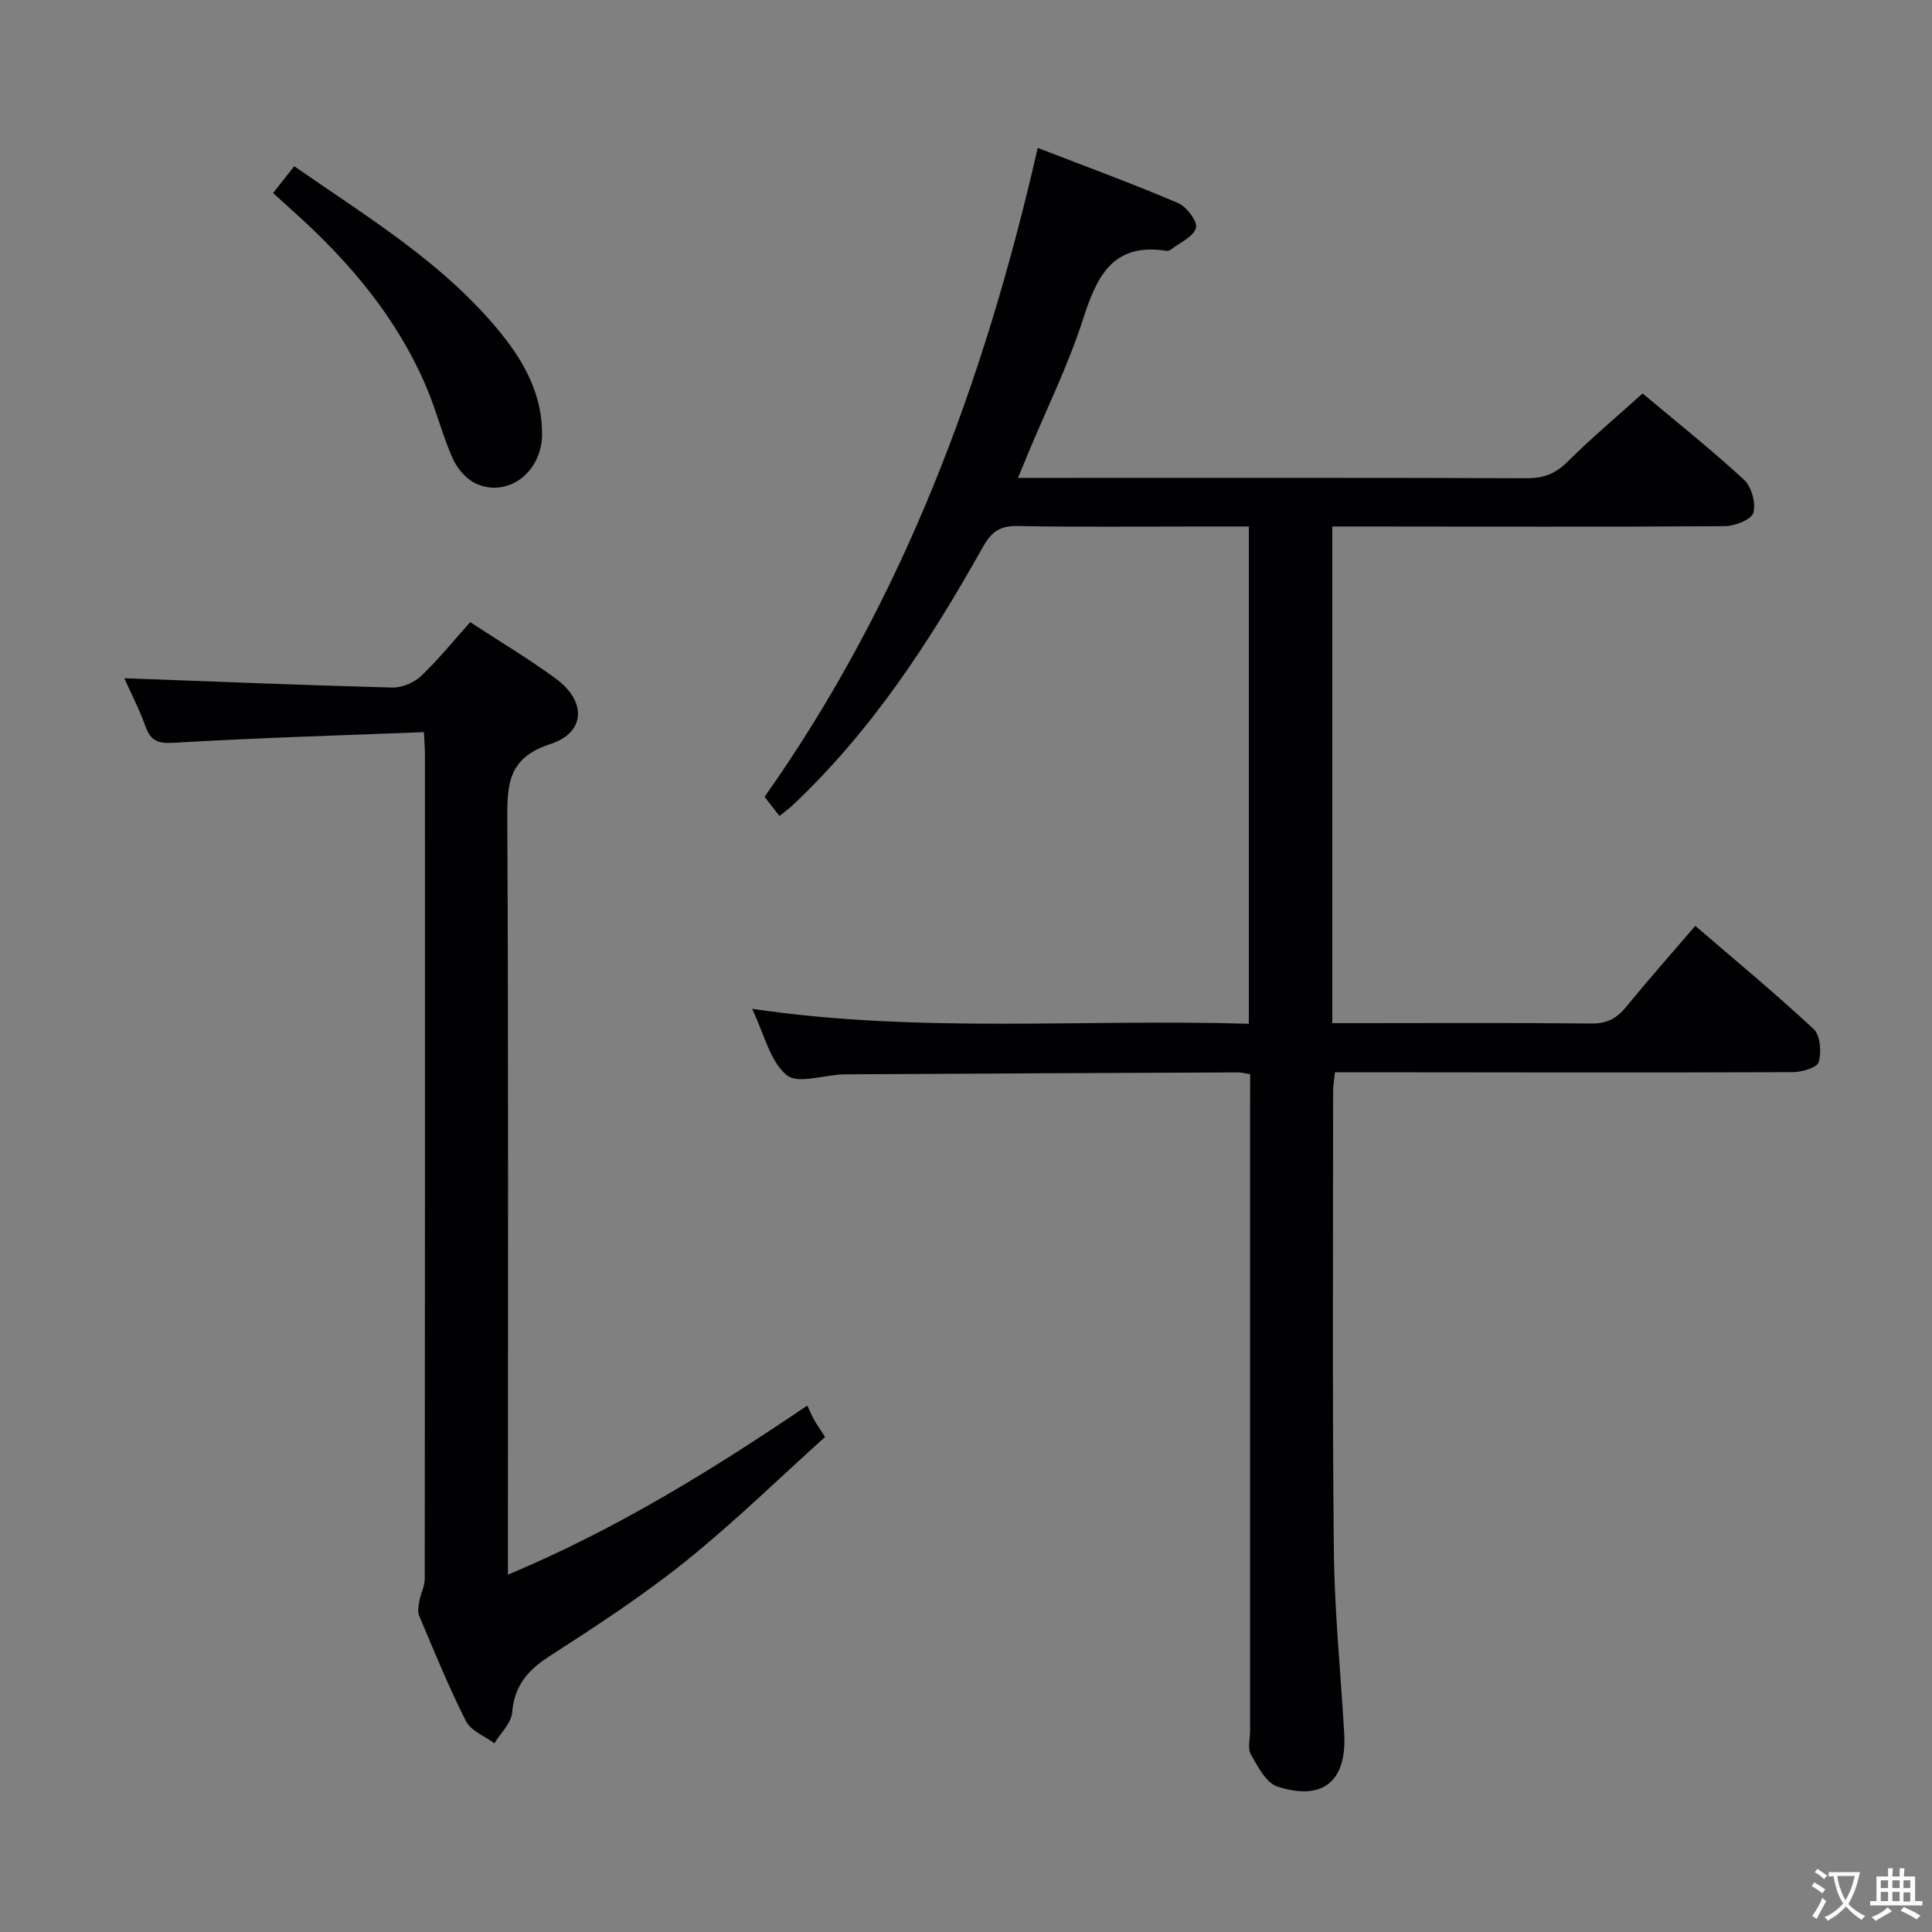 <svg enable-background="new 0 0 400 400" viewBox="0 0 400 400" xmlns="http://www.w3.org/2000/svg"><rect x="0" y="0" width="400" height="400" fill="#808080" stroke="none"/><g fill="#010103"><path d="m258.83 222.4c-1.18-.18-1.81-.37-2.44-.37-27.16.12-54.32.23-81.48.4-4.12.03-9.68 2.11-12.03.17-3.47-2.87-4.65-8.51-7.17-13.74 34.55 5.13 68.54 2.06 102.85 3.1 0-34.56 0-68.45 0-102.96-3.3 0-6.57 0-9.85 0-12.66 0-25.33.15-37.99-.09-3.66-.07-5.4 1.11-7.22 4.34-10.93 19.49-23.07 38.16-39.53 53.59-.71.67-1.52 1.24-2.59 2.1-.6-.76-1.11-1.41-1.62-2.07-.5-.64-1-1.29-1.46-1.9 28.52-40.39 45.41-85.52 56.55-134.35 10.09 3.91 19.7 7.42 29.09 11.43 1.76.75 4.06 3.87 3.67 5.15-.56 1.85-3.35 3.04-5.21 4.48-.24.19-.65.28-.95.24-11.16-1.73-14.4 5.41-17.26 14.28-3.05 9.45-7.49 18.45-11.32 27.65-.62 1.49-1.24 2.99-2.11 5.09h5.47c33.33 0 66.66-.05 99.99.07 3.44.01 5.86-.97 8.31-3.4 4.83-4.8 10.05-9.19 15.55-14.15 6.38 5.35 13.91 11.36 20.98 17.84 1.57 1.44 2.52 4.87 1.95 6.87-.4 1.41-3.84 2.76-5.93 2.77-25.16.17-50.32.08-75.49.06-1.82 0-3.64 0-5.75 0v102.83h5.16c16.16 0 32.33-.1 48.49.08 3.21.04 5.24-1.06 7.17-3.43 4.52-5.53 9.26-10.88 14.33-16.79 8.34 7.18 16.64 14.04 24.51 21.37 1.39 1.29 1.64 4.76 1.05 6.83-.33 1.15-3.5 2.08-5.39 2.09-29.66.11-59.32.05-88.99.02-1.82 0-3.63 0-5.79 0-.14 1.48-.37 2.74-.37 4.01 0 31.66-.18 63.32.15 94.98.13 12.63 1.41 25.24 2.14 37.86.57 9.9-4.34 14.1-13.83 11.04-2.33-.75-4.06-4.14-5.49-6.65-.72-1.26-.16-3.26-.16-4.93 0-43.16 0-86.32 0-129.48.01-1.99.01-3.97.01-6.43z"/><path d="m87.77 151.58c-17.55.69-34.65 1.19-51.72 2.2-3.32.2-4.83-.33-5.93-3.39-1.27-3.54-3.02-6.9-4.39-9.97 18.65.69 37.05 1.44 55.45 1.93 1.99.05 4.49-.97 5.95-2.34 3.6-3.41 6.74-7.32 10.22-11.2 6.02 3.94 12.01 7.52 17.63 11.62 6.5 4.73 6.33 11.24-1.08 13.64-8.52 2.76-8.91 8.04-8.87 15.36.25 49.99.13 99.98.13 149.98v6.61c21.98-9.22 41.61-21.21 61.98-35.02.39.83.85 1.91 1.41 2.93.47.87 1.05 1.68 2.27 3.58-9.53 8.57-18.79 17.64-28.85 25.72-8.92 7.17-18.58 13.47-28.22 19.68-4.51 2.9-7.25 6.11-7.71 11.63-.19 2.22-2.39 4.27-3.68 6.39-2.02-1.5-4.88-2.58-5.89-4.59-3.59-7.1-6.59-14.5-9.7-21.84-.37-.87-.11-2.08.07-3.09.28-1.53 1.1-3.03 1.1-4.54.06-56.82.05-113.65.04-170.47.01-1.16-.09-2.31-.21-4.82z"/><path d="m56.54 39.97c1.47-1.88 2.77-3.52 4.37-5.56 15.31 10.65 31.18 20.16 42.93 34.75 4.84 6.01 8.47 12.8 8.39 20.82-.07 7.88-7.2 13.17-13.75 10.12-2-.93-3.85-3.14-4.77-5.21-2.08-4.68-3.32-9.72-5.31-14.45-6.11-14.55-16.05-26.27-27.68-36.68-1.33-1.2-2.65-2.4-4.18-3.79z"/></g><path d="m377.9 391.2c-.2.3-.4.5-.6.8-.7-.6-1.4-1-2.2-1.5.2-.3.4-.5.5-.8.6.4 1.4.8 2.3 1.5zm-1.8 6.1c-.2-.2-.5-.4-.9-.6.4-.6.8-1.2 1.2-1.9s.7-1.3.9-1.9c.3.3.5.5.8.7-.7 1.3-1.4 2.6-2 3.7zm2.2-9c-.3.3-.5.5-.6.8-.6-.6-1.3-1.1-2-1.5.3-.3.5-.5.6-.7.6.5 1.3.9 2 1.4zm.3.2v-.9h2 4.5c-.3 1.3-.6 2.5-1 3.6s-.9 2.1-1.4 3c.4.5 1 1 1.6 1.4s1.2.8 1.9 1.1c-.3.2-.5.4-.8.8-.4-.3-1-.7-1.6-1.2s-1.2-1.1-1.6-1.6c-.5.6-1.1 1.1-1.7 1.6s-1.4.9-2.1 1.4c-.1-.3-.3-.5-.7-.8.6-.2 1.2-.5 1.9-1s1.4-1.1 2-1.8c-.5-.8-.9-1.6-1.2-2.5s-.6-2-.8-3.2c-.4.1-.7.1-1 .1zm2.5 2.7c.3 1 .7 1.7 1 2.2.3-.5.6-1.1 1-2s.6-1.9.9-3h-3.2-.4c.1.9.3 1.8.7 2.8z" fill="#fcfafa"/><path d="m396.5 388.5v1.5 3.6h1.5v.9c-.4 0-1 0-1.7 0h-7.9c-.5 0-.9 0-1.2 0v-.9h1.3v-3.5c0-.7 0-1.2 0-1.6h2.4c0-.8 0-1.4 0-1.7h1c0 .3-.1.8-.1 1.7h1.5c0-.8 0-1.4 0-1.7h1c0 .3-.1.9-.1 1.7zm-8.2 9.2c-.2-.3-.5-.5-.8-.8.8-.3 1.4-.6 1.9-.9s1-.7 1.4-1.1c.3.3.6.5.9.8-1.6 1-2.8 1.6-3.4 2zm2.6-6.8v-1.6h-1.5v1.6zm0 2.7v-1.9h-1.5v1.9zm2.4-2.7v-1.6h-1.5v1.6zm0 2.7v-1.9h-1.5v1.9zm.2 2 .7-.8c.4.2.9.5 1.6.8s1.3.7 1.8 1c-.3.3-.5.5-.8.8-.4-.3-1.5-1-3.3-1.8zm2-4.7v-1.6h-1.4v1.6zm0 2.8v-1.9h-1.4v1.9z" fill="#fcfafa"/></svg>